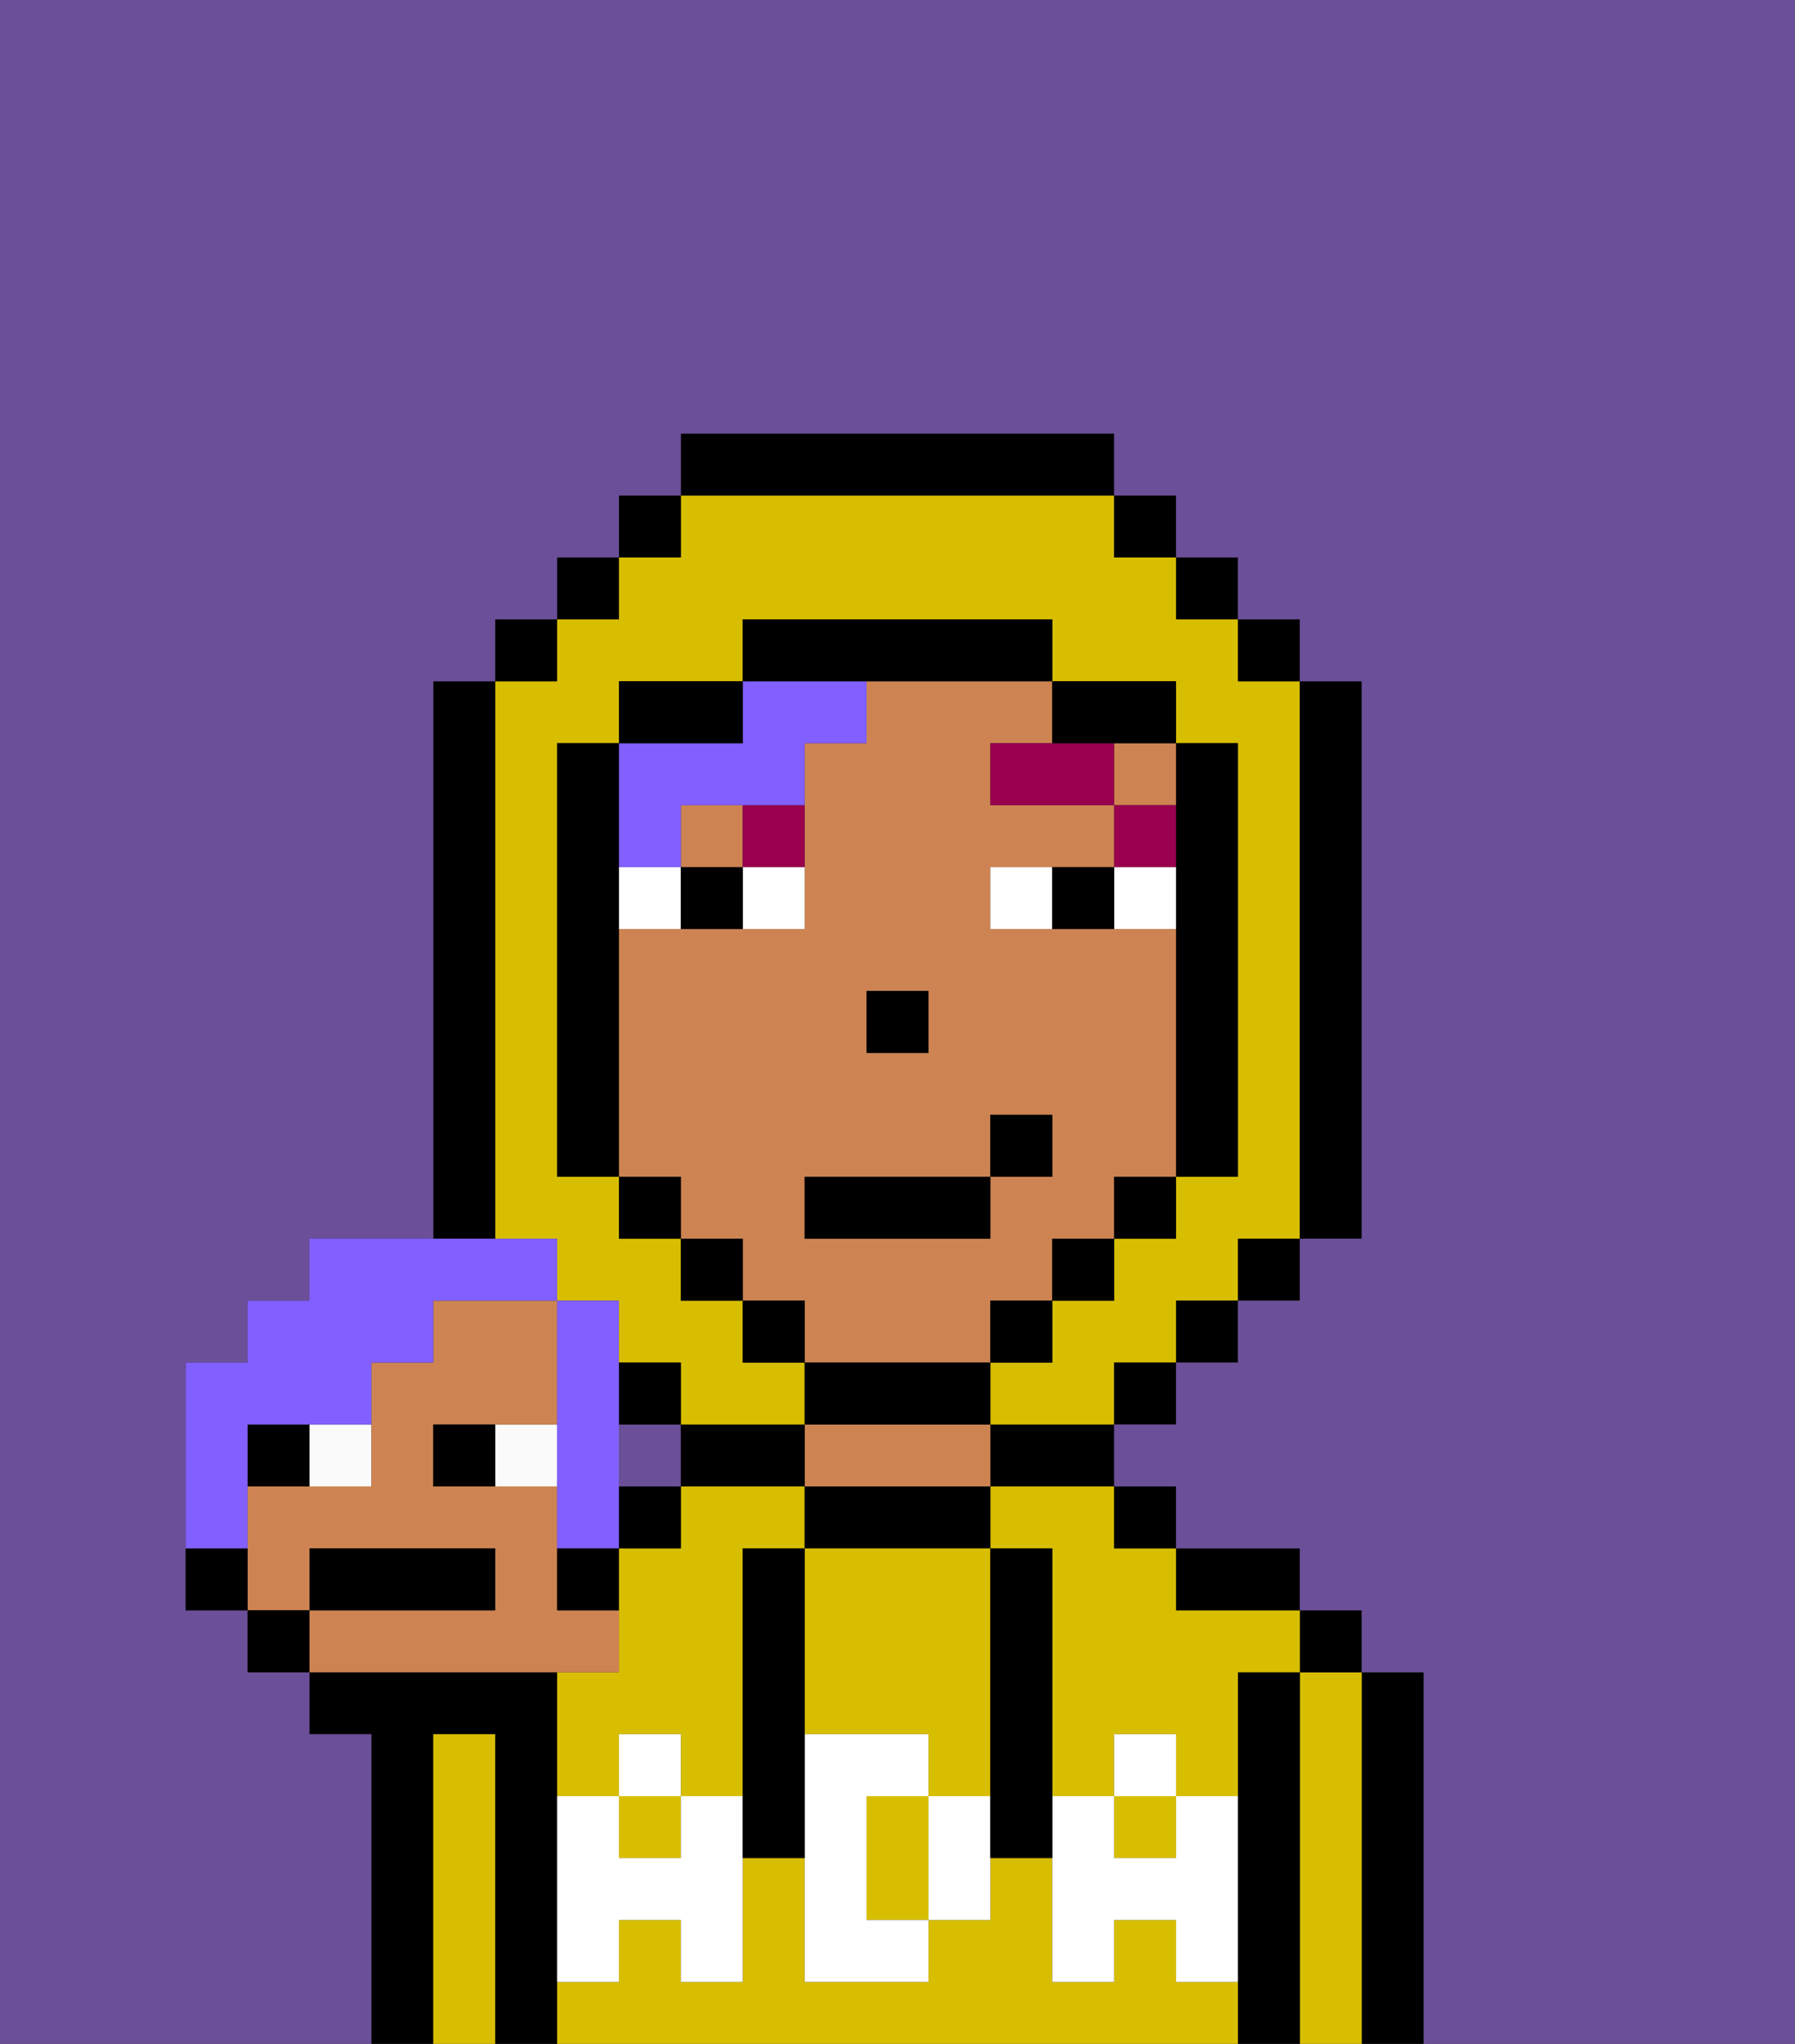 <svg xmlns="http://www.w3.org/2000/svg" viewBox="0 0 29 33"><rect x="0" y="0" width="29" height="33" fill="#333333" stroke="none"/><defs><style>polygon,rect,path{shape-rendering:crispedges;}.ua156-1{fill:#6b4f99;}.ua156-2{fill:#000000;}.ua156-3{fill:#d8be00;}.ua156-4{fill:#ce8452;}.ua156-5{fill:#ffffff;}.ua156-6{fill:#ffffff;}.ua156-7{fill:#99004d;}.ua156-8{fill:#825fff;}.ua156-9{fill:#fafafa;}</style></defs><rect class="ua156-1" x="10" y="23" width="1" height="1"/><path class="ua156-2" d="M23,27H22v6h1V27Z"/><path class="ua156-3" d="M22,27H21v6h1V27Z"/><rect class="ua156-2" x="21" y="26" width="1" height="1"/><path class="ua156-2" d="M21,27H20v6h1V27Z"/><path class="ua156-3" d="M10,28h1v1h1V25h1V24H11v1H10v2H9v2h1Z"/><rect class="ua156-3" x="10" y="29" width="1" height="1"/><path class="ua156-3" d="M19,32V31H18v1H17V30H16v1H15v1H13V30H12v2H11V31H10v1H9v1H20V32Z"/><path class="ua156-3" d="M16,25h1v4h1V28h1v1h1V27h1V26H19V25H18V24H16Z"/><rect class="ua156-3" x="18" y="29" width="1" height="1"/><path class="ua156-2" d="M20,26h1V25H19v1Z"/><rect class="ua156-2" x="18" y="24" width="1" height="1"/><path class="ua156-2" d="M16,24h2V23H16Z"/><path class="ua156-2" d="M13,24v1h3V24H13Z"/><path class="ua156-4" d="M14,24h2V23H13v1Z"/><path class="ua156-2" d="M12,24h1V23H11v1Z"/><path class="ua156-2" d="M9,31V27H5v1H6v5H7V28H8v5H9V31Z"/><path class="ua156-3" d="M8,28H7v5H8V28Z"/><path class="ua156-3" d="M14,29v2h1V29Z"/><path class="ua156-3" d="M13,25v3h2v1h1V25H13Z"/><path class="ua156-5" d="M19,30H18V29H17v3h1V31h1v1h1V29H19Z"/><rect class="ua156-5" x="18" y="28" width="1" height="1"/><path class="ua156-5" d="M15,29v2h1V29Z"/><path class="ua156-5" d="M14,30V29h1V28H13v4h2V31H14Z"/><path class="ua156-5" d="M11,29v1H10V29H9v3h1V31h1v1h1V29Z"/><rect class="ua156-5" x="10" y="28" width="1" height="1"/><path class="ua156-2" d="M13,25H12v5h1V25Z"/><path class="ua156-2" d="M17,28V25H16v5h1V28Z"/><rect class="ua156-4" x="11" y="13" width="1" height="1"/><path class="ua156-4" d="M16,22V21h1V20h1V19h1V15H16V14h2V13H16V12h1V11H14v1H13v3H10v4h1v1h1v1h1v1h3Zm-2-6h1v1H14Zm-1,3h3V18h1v1H16v1H13Z"/><rect class="ua156-4" x="18" y="12" width="1" height="1"/><rect class="ua156-2" x="14" y="16" width="1" height="1"/><path class="ua156-6" d="M12,15h1V14H12Z"/><path class="ua156-6" d="M10,14v1h1V14Z"/><path class="ua156-6" d="M18,14v1h1V14Z"/><path class="ua156-6" d="M16,14v1h1V14Z"/><path class="ua156-2" d="M11,14v1h1V14Z"/><path class="ua156-2" d="M17,14v1h1V14Z"/><rect class="ua156-7" x="18" y="13" width="1" height="1"/><polygon class="ua156-7" points="17 12 16 12 16 13 18 13 18 12 17 12"/><path class="ua156-7" d="M12,14h1V13H12Z"/><path class="ua156-8" d="M11,14V13h2V12h1V11H12v1H10v2Z"/><path class="ua156-3" d="M8,19v1H9v1h1v1h1v1h2V22H12V21H11V20H10V19H9V12h1V11h2V10h5v1h2v1h1v7H19v1H18v1H17v1H16v1h2V22h1V21h1V20h1V11H20V10H19V9H18V8H11V9H10v1H9v1H8v8Z"/><rect class="ua156-2" x="10" y="8" width="1" height="1"/><rect class="ua156-2" x="9" y="9" width="1" height="1"/><rect class="ua156-2" x="8" y="10" width="1" height="1"/><path class="ua156-2" d="M8,19V11H7v9H8Z"/><rect class="ua156-2" x="10" y="22" width="1" height="1"/><rect class="ua156-2" x="18" y="22" width="1" height="1"/><rect class="ua156-2" x="19" y="21" width="1" height="1"/><rect class="ua156-2" x="20" y="20" width="1" height="1"/><path class="ua156-2" d="M21,20h1V11H21v9Z"/><rect class="ua156-2" x="20" y="10" width="1" height="1"/><rect class="ua156-2" x="19" y="9" width="1" height="1"/><rect class="ua156-2" x="18" y="8" width="1" height="1"/><path class="ua156-2" d="M18,8V7H11V8h7Z"/><path class="ua156-2" d="M12,11H10v1h2Z"/><path class="ua156-2" d="M10,15V12H9v7h1V15Z"/><rect class="ua156-2" x="10" y="19" width="1" height="1"/><rect class="ua156-2" x="11" y="20" width="1" height="1"/><rect class="ua156-2" x="12" y="21" width="1" height="1"/><path class="ua156-2" d="M16,23V22H13v1h3Z"/><rect class="ua156-2" x="16" y="21" width="1" height="1"/><rect class="ua156-2" x="17" y="20" width="1" height="1"/><rect class="ua156-2" x="18" y="19" width="1" height="1"/><path class="ua156-2" d="M19,14v5h1V12H19v2Z"/><path class="ua156-2" d="M18,12h1V11H17v1Z"/><path class="ua156-2" d="M17,11V10H12v1h5Z"/><path class="ua156-1" d="M0,7V33H6V28H5V27H4V26H3V22H4V21H5V20H7V11H8V10H9V9h1V8h1V7h7V8h1V9h1v1h1v1h1v9H21v1H20v1H19v1H18v1h1v1h2v1h1v1h1v6h6V0H0Z"/><rect class="ua156-9" x="5" y="23" width="1" height="1"/><rect class="ua156-9" x="8" y="23" width="1" height="1"/><path class="ua156-4" d="M9,27h1V26H9V24H7V23H9V21H7v1H6v2H4v2H5V25H8v1H5v1H9Z"/><path class="ua156-2" d="M8,26V25H5v1H8Z"/><path class="ua156-2" d="M7,23v1H8V23Z"/><path class="ua156-2" d="M4,23v1H5V23Z"/><rect class="ua156-2" x="4" y="26" width="1" height="1"/><path class="ua156-2" d="M3,25v1H4V25Z"/><path class="ua156-8" d="M10,24V21H9v4h1Z"/><path class="ua156-8" d="M4,24V23H6V22H7V21H9V20H5v1H4v1H3v3H4Z"/><rect class="ua156-2" x="10" y="24" width="1" height="1"/><path class="ua156-2" d="M9,25v1h1V25Z"/><rect class="ua156-2" x="13" y="19" width="3" height="1"/><rect class="ua156-2" x="16" y="18" width="1" height="1"/></svg>